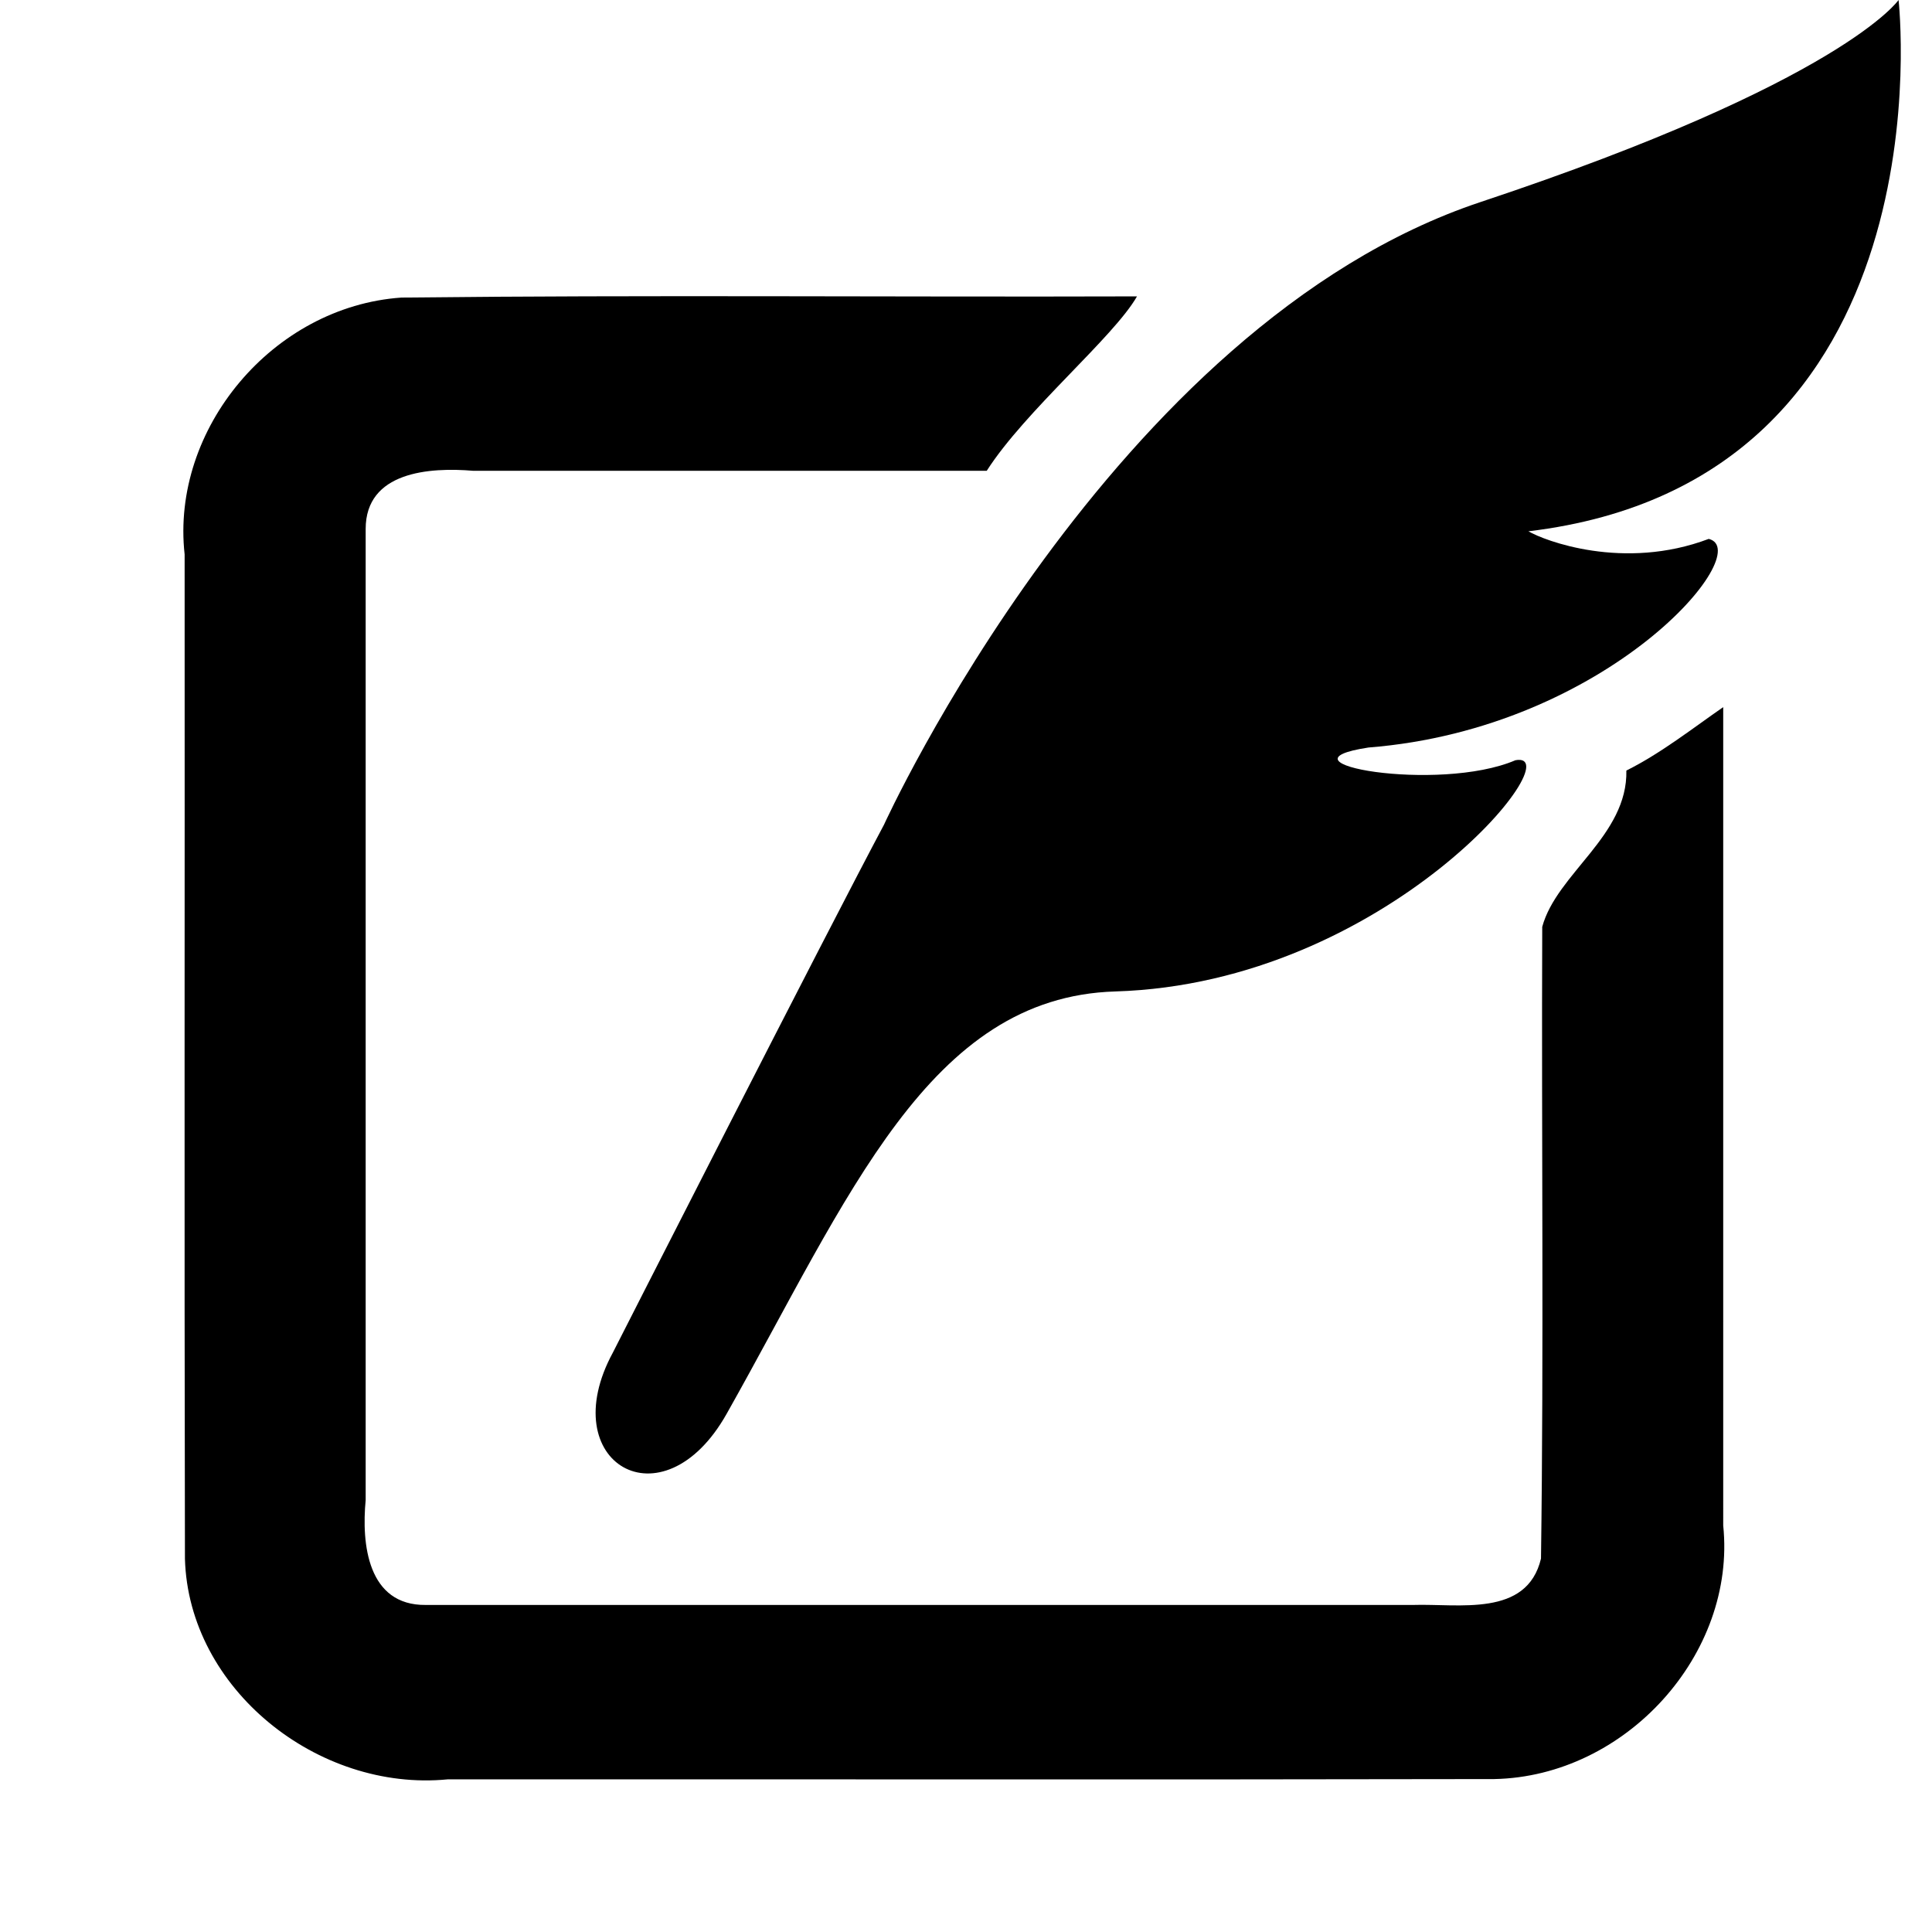 <?xml version="1.0" encoding="UTF-8" standalone="no"?>
<!-- Uploaded to: SVG Repo, www.svgrepo.com, Generator: SVG Repo Mixer Tools -->

<svg
   version="1.1"
   id="_x32_"
   width="800px"
   height="800px"
   viewBox="0 0 512 512"
   xml:space="preserve"
   sodipodi:docname="ic_blog.svg"
   inkscape:version="1.4 (86a8ad7, 2024-10-11)"
   xmlns:inkscape="http://www.inkscape.org/namespaces/inkscape"
   xmlns:sodipodi="http://sodipodi.sourceforge.net/DTD/sodipodi-0.dtd"
   xmlns="http://www.w3.org/2000/svg"
   xmlns:svg="http://www.w3.org/2000/svg"><defs
   id="defs2" /><sodipodi:namedview
   id="namedview2"
   pagecolor="#ffffff"
   bordercolor="#666666"
   borderopacity="1.0"
   inkscape:showpageshadow="2"
   inkscape:pageopacity="0.0"
   inkscape:pagecheckerboard="0"
   inkscape:deskcolor="#d1d1d1"
   showguides="true"
   inkscape:zoom="1.37125"
   inkscape:cx="400"
   inkscape:cy="400"
   inkscape:current-layer="g2" />
<style
   type="text/css"
   id="style1">
<![CDATA[
	.st0{fill:#000000;}
]]>
</style>
<g
   id="g2"
   transform="matrix(0.937,0,0,0.921,36.459,0)">
	<path
   class="st0"
   d="m 421.073,221.719 c 0.392,18.75 -19.712,29.622 -23.797,44.971 -0.232,60.586 0.464,121.219 -0.349,181.775 -3.972,16.998 -23.242,12.905 -36.238,13.348 H 81.558 C 64.984,462.023 63.331,444.122 64.511,431.651 V 152.219 c -0.008,-16.519 18.052,-17.817 30.459,-16.75 H 240.167 C 251.022,118.189 276.068,97.035 282.666,85.282 213.316,85.504 143.938,84.834 74.605,85.625 38.247,88.2 9.357,123.424 13.308,159.535 c 0.058,96.32 -0.115,192.643 0.087,288.961 1.006,37.457 37.567,67.126 74.26,63.503 98.682,-0.058 197.367,0.116 296.047,-0.087 37.163,-0.732 68.497,-35.926 64.763,-72.947 V 203.469 c -8.355,5.874 -17.654,13.326 -27.391,18.25 z"
   id="path1"
   sodipodi:nodetypes="sccccccccccccccccss" />
	<path
   class="st0"
   d="m 498.058,0 c 0,0 -15.688,23.438 -118.156,58.109 -104.485,35.36 -168.798,179.204 -168.798,179.204 -15.484,29.469 -76.688,151.906 -76.688,151.906 -16.859,31.625 14.031,50.313 32.156,17.656 34.734,-62.688 57.156,-119.969 109.969,-121.594 77.047,-2.375 129.734,-69.656 113.156,-66.531 -21.813,9.5 -69.906,0.719 -41.578,-3.656 68,-5.453 109.906,-56.563 96.25,-60.031 -24.109,9.281 -46.594,0.469 -51,-2.188 C 513.386,138.281 498.058,0 498.058,0 Z"
   id="path2" />
</g>
</svg>
